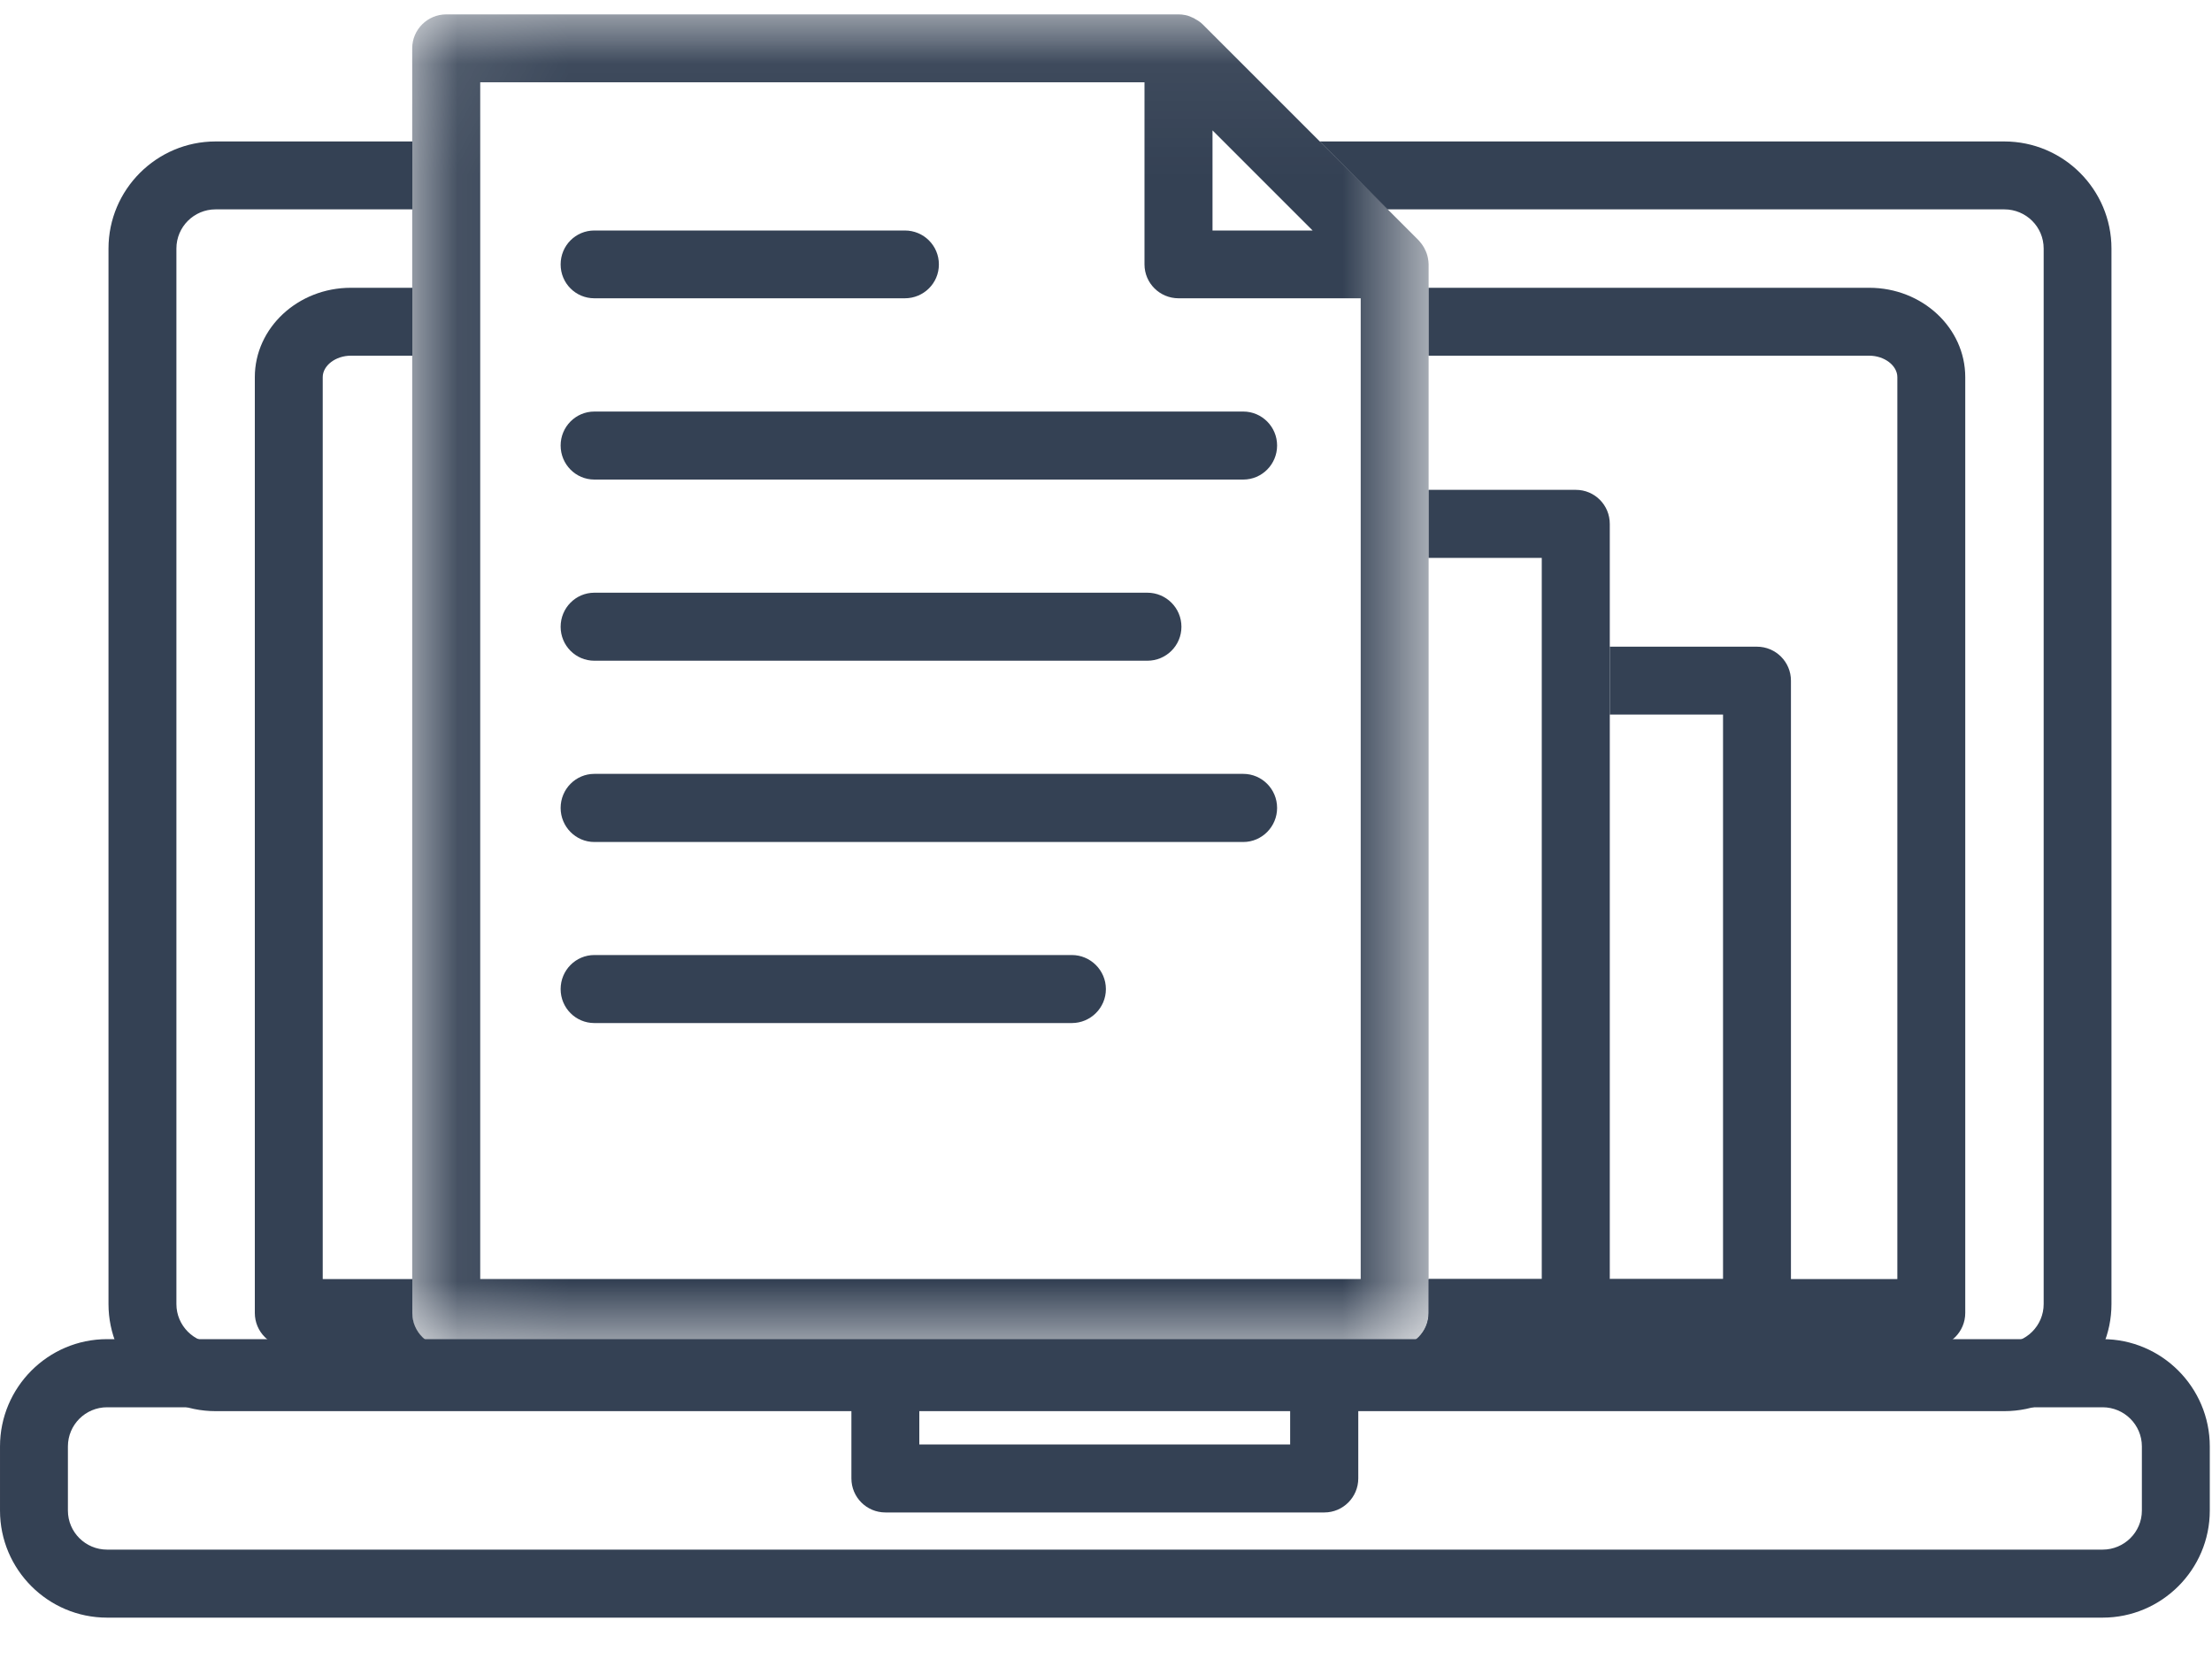 <?xml version="1.0" encoding="UTF-8"?>
<svg width="20px" height="15px" viewBox="0 0 20 15" version="1.1" xmlns="http://www.w3.org/2000/svg" xmlns:xlink="http://www.w3.org/1999/xlink">
    <!-- Generator: Sketch 53.2 (72643) - https://sketchapp.com -->
    <title>ico_data_service</title>
    <desc>Created with Sketch.</desc>
    <defs>
        <polygon id="path-1" points="0.091 0.05 9.281 0.05 9.281 12.099 0.091 12.099"></polygon>
    </defs>
    <g id="Page-1" stroke="none" stroke-width="1" fill="none" fill-rule="evenodd">
        <g id="new_console_menu_icons_puble" transform="translate(-19, -532)">
            <g id="ico_data_service" transform="translate(19, 532)">
                <g id="Group-3" transform="translate(3.636, 0.08)">
                    <mask id="mask-2" fill="white">
                        <use xlink:href="#path-1"></use>
                    </mask>
                    <g id="Clip-2"></g>
                    <path d="M0.706,11.484 L0.706,0.664 L6.712,0.664 L6.712,2.31 C6.712,2.481 6.851,2.617 7.02,2.617 L8.667,2.617 L8.667,11.484 L0.706,11.484 Z M8.232,2.004 L7.327,2.004 L7.327,1.099 L8.232,2.004 Z M9.274,2.25 L9.274,2.25 C9.269,2.224 9.26,2.199 9.248,2.176 C9.246,2.17 9.242,2.164 9.239,2.158 C9.226,2.135 9.209,2.113 9.191,2.093 L7.238,0.14 C7.218,0.12 7.196,0.106 7.172,0.093 C7.166,0.089 7.16,0.085 7.155,0.083 C7.13,0.071 7.107,0.061 7.08,0.056 L7.079,0.056 C7.06,0.052 7.04,0.05 7.02,0.05 L0.399,0.05 C0.23,0.05 0.091,0.187 0.091,0.357 L0.091,11.791 C0.091,11.961 0.23,12.099 0.399,12.099 L8.973,12.099 C9.143,12.099 9.281,11.961 9.281,11.791 L9.281,2.31 C9.281,2.291 9.278,2.271 9.274,2.25 L9.274,2.25 Z" id="Fill-1" fill="#344154" mask="url(#mask-2)"></path>
                </g>
                <path d="M14.248,4.429 L12.917,4.429 L12.917,5.044 L13.94,5.044 L13.94,11.565 L12.917,11.565 L12.917,11.871 C12.917,12.041 12.78,12.179 12.61,12.179 L14.248,12.179 C14.418,12.179 14.555,12.041 14.555,11.871 L14.555,4.737 C14.555,4.566 14.418,4.429 14.248,4.429" id="Fill-4" fill="#344154"></path>
                <path d="M15.885,5.847 L14.555,5.847 L14.555,6.461 L15.579,6.461 L15.579,11.565 L14.555,11.565 L14.555,11.871 C14.555,12.041 14.418,12.179 14.248,12.179 L15.885,12.179 C16.056,12.179 16.193,12.041 16.193,11.871 L16.193,6.154 C16.193,5.985 16.056,5.847 15.885,5.847" id="Fill-6" fill="#344154"></path>
                <path d="M3.728,11.871 L3.728,11.565 L2.918,11.565 L2.918,3.41 C2.918,3.305 3.035,3.216 3.172,3.216 L3.728,3.216 L3.728,2.602 L3.172,2.602 C2.694,2.602 2.304,2.964 2.304,3.41 L2.304,11.871 C2.304,12.041 2.441,12.179 2.61,12.179 L4.036,12.179 C3.867,12.179 3.728,12.041 3.728,11.871" id="Fill-8" fill="#344154"></path>
                <path d="M16.901,2.602 L12.917,2.602 L12.917,3.216 L16.901,3.216 C17.038,3.216 17.155,3.305 17.155,3.41 L17.155,11.565 L12.917,11.565 L12.917,11.871 C12.917,12.041 12.78,12.179 12.61,12.179 L17.462,12.179 C17.631,12.179 17.769,12.041 17.769,11.871 L17.769,3.41 C17.769,2.964 17.38,2.602 16.901,2.602" id="Fill-10" fill="#344154"></path>
                <path d="M18.122,1.279 L11.932,1.279 L12.545,1.893 L18.122,1.893 C18.319,1.893 18.478,2.051 18.478,2.247 L18.478,11.791 C18.478,11.986 18.319,12.145 18.122,12.145 L12.747,12.145 C12.705,12.166 12.659,12.179 12.61,12.179 L4.035,12.179 C3.986,12.179 3.939,12.166 3.898,12.145 L1.949,12.145 C1.754,12.145 1.595,11.986 1.595,11.791 L1.595,2.247 C1.595,2.051 1.754,1.893 1.949,1.893 L3.728,1.893 L3.728,1.279 L1.949,1.279 C1.416,1.279 0.981,1.714 0.981,2.247 L0.981,11.791 C0.981,12.324 1.416,12.759 1.949,12.759 L18.122,12.759 C18.657,12.759 19.091,12.324 19.091,11.791 L19.091,2.247 C19.091,1.714 18.657,1.279 18.122,1.279" id="Fill-12" fill="#344154"></path>
                <path d="M8.181,2.697 L5.374,2.697 C5.205,2.697 5.069,2.561 5.069,2.391 C5.069,2.22 5.205,2.084 5.374,2.084 L8.181,2.084 C8.351,2.084 8.489,2.22 8.489,2.391 C8.489,2.561 8.351,2.697 8.181,2.697" id="Fill-14" fill="#344154"></path>
                <path d="M11.241,4.336 L5.374,4.336 C5.205,4.336 5.069,4.198 5.069,4.028 C5.069,3.859 5.205,3.721 5.374,3.721 L11.241,3.721 C11.41,3.721 11.547,3.859 11.547,4.028 C11.547,4.198 11.41,4.336 11.241,4.336" id="Fill-16" fill="#344154"></path>
                <path d="M10.374,5.974 L5.374,5.974 C5.205,5.974 5.069,5.837 5.069,5.667 C5.069,5.497 5.205,5.359 5.374,5.359 L10.374,5.359 C10.544,5.359 10.682,5.497 10.682,5.667 C10.682,5.837 10.544,5.974 10.374,5.974" id="Fill-18" fill="#344154"></path>
                <path d="M11.241,7.613 L5.374,7.613 C5.205,7.613 5.069,7.474 5.069,7.305 C5.069,7.135 5.205,6.997 5.374,6.997 L11.241,6.997 C11.41,6.997 11.547,7.135 11.547,7.305 C11.547,7.474 11.41,7.613 11.241,7.613" id="Fill-20" fill="#344154"></path>
                <path d="M9.691,9.25 L5.374,9.25 C5.205,9.25 5.069,9.113 5.069,8.943 C5.069,8.773 5.205,8.635 5.374,8.635 L9.691,8.635 C9.86,8.635 9.999,8.773 9.999,8.943 C9.999,9.113 9.86,9.25 9.691,9.25" id="Fill-22" fill="#344154"></path>
                <path d="M19.366,13.658 C19.366,13.853 19.206,14.011 19.011,14.011 L0.968,14.011 C0.773,14.011 0.614,13.853 0.614,13.658 L0.614,13.078 C0.614,12.882 0.773,12.724 0.968,12.724 L7.698,12.724 L7.698,13.367 C7.698,13.537 7.835,13.675 8.006,13.675 L11.974,13.675 C12.143,13.675 12.281,13.537 12.281,13.367 L12.281,12.724 L19.011,12.724 C19.206,12.724 19.366,12.882 19.366,13.078 L19.366,13.658 Z M8.312,13.06 L11.665,13.06 L11.665,12.724 L8.312,12.724 L8.312,13.06 Z M19.011,12.108 L11.974,12.108 L8.006,12.108 L0.968,12.108 C0.434,12.108 6.49350649e-05,12.544 6.49350649e-05,13.078 L6.49350649e-05,13.658 C6.49350649e-05,14.191 0.434,14.626 0.968,14.626 L19.011,14.626 C19.545,14.626 19.98,14.191 19.98,13.658 L19.98,13.078 C19.98,12.544 19.545,12.108 19.011,12.108 L19.011,12.108 Z" id="Fill-24" fill="#344154"></path>
            </g>
        </g>
    </g>
</svg>
